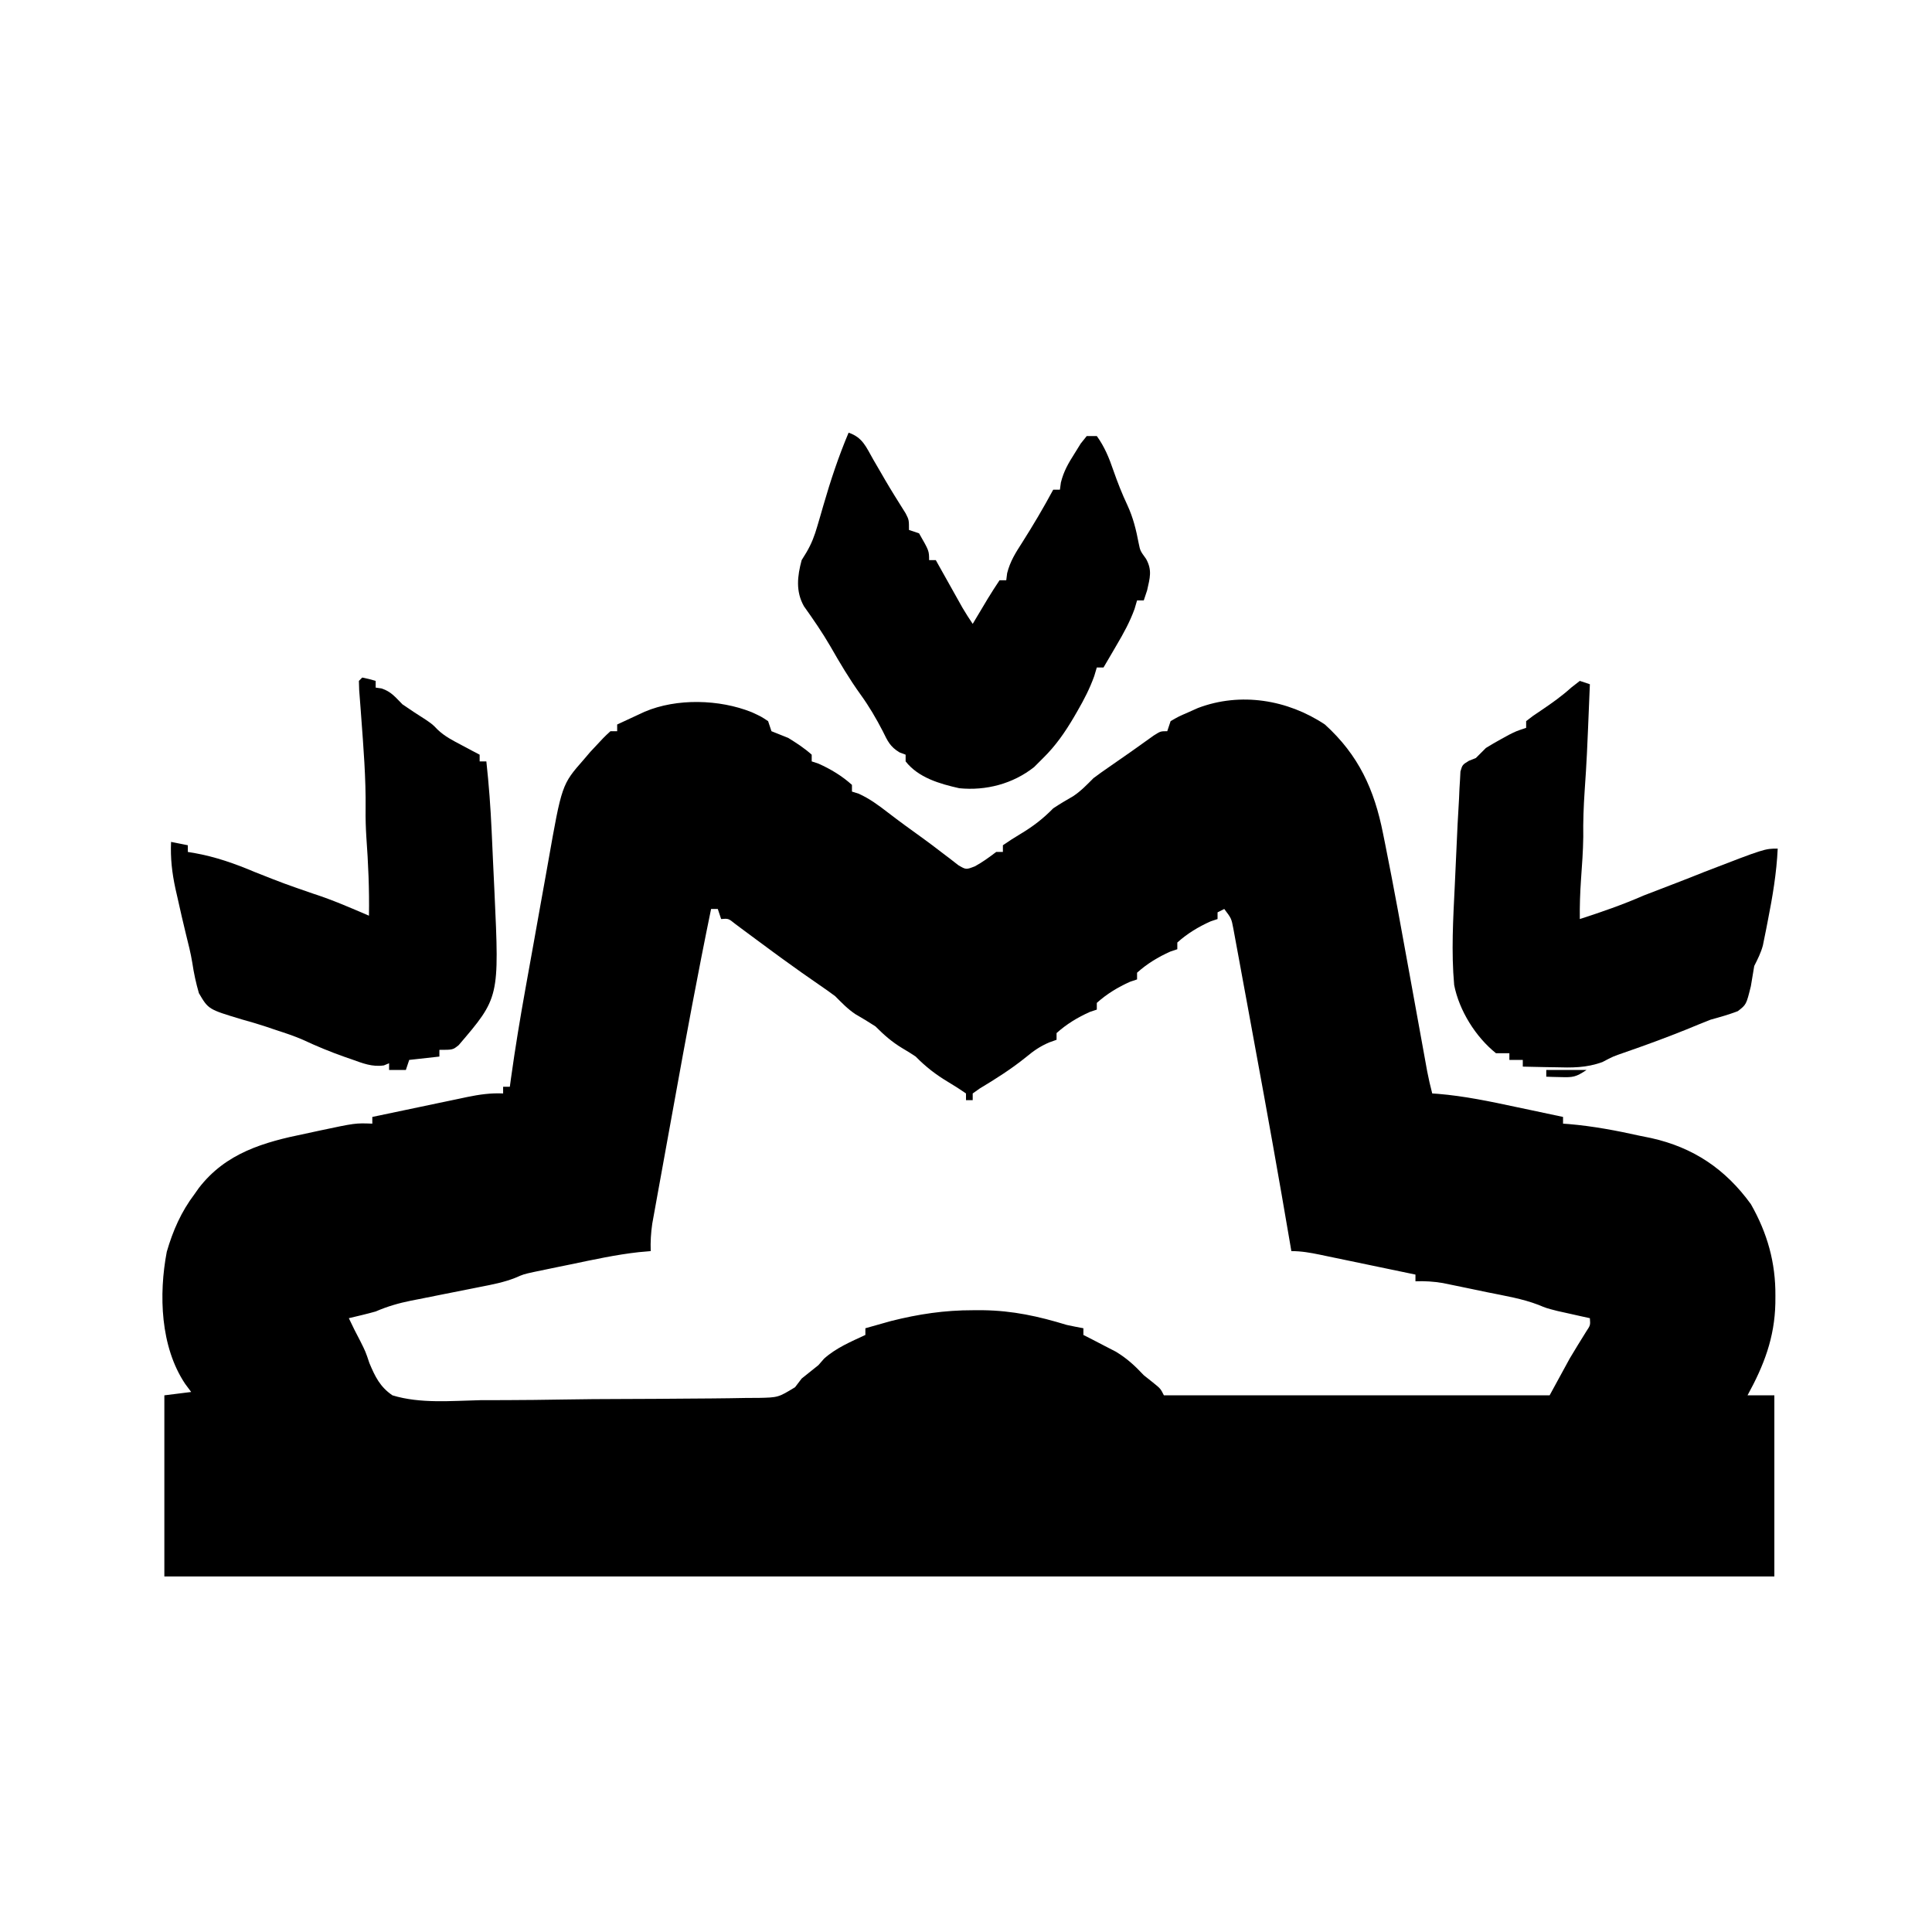 <?xml version="1.0" encoding="UTF-8"?>
<svg version="1.1" xmlns="http://www.w3.org/2000/svg" width="576" height="576" viewBox="0 0 576 576">
<path d="M0 0 C10.081 9.143 14.745 19.41 17.332 32.496 C17.542 33.531 17.752 34.566 17.968 35.633 C20.61 48.799 22.994 62.015 25.384 75.229 C26.244 79.98 27.107 84.731 27.972 89.482 C28.429 91.993 28.884 94.503 29.338 97.014 C29.542 98.138 29.746 99.261 29.956 100.419 C30.134 101.404 30.312 102.388 30.496 103.403 C30.928 105.627 31.423 107.809 32 110 C32.546 110.037 33.093 110.073 33.656 110.111 C41.616 110.766 49.326 112.394 57.125 114.062 C58.476 114.347 59.828 114.632 61.18 114.916 C64.454 115.606 67.728 116.301 71 117 C71 117.66 71 118.32 71 119 C71.572 119.042 72.144 119.083 72.733 119.126 C79.937 119.74 86.885 121.056 93.938 122.625 C95.04 122.848 96.143 123.071 97.279 123.301 C109.872 126.109 119.424 132.543 127 143 C131.91 151.619 134.391 160.431 134.312 170.312 C134.308 171.054 134.303 171.795 134.298 172.559 C134.08 182.815 130.902 191.067 126 200 C128.64 200 131.28 200 134 200 C134 217.82 134 235.64 134 254 C-24.4 254 -182.8 254 -346 254 C-346 236.18 -346 218.36 -346 200 C-343.36 199.67 -340.72 199.34 -338 199 C-338.897 197.793 -338.897 197.793 -339.812 196.562 C-347.216 185.484 -347.695 169.938 -345.281 157.211 C-343.433 150.847 -340.99 145.293 -337 140 C-336.582 139.408 -336.165 138.817 -335.734 138.207 C-327.692 127.738 -316.343 124.502 -304 122 C-302.605 121.699 -301.211 121.397 -299.816 121.094 C-289.056 118.81 -289.056 118.81 -284 119 C-284 118.34 -284 117.68 -284 117 C-279.251 115.997 -274.5 115 -269.748 114.009 C-268.133 113.672 -266.518 113.332 -264.904 112.991 C-262.579 112.5 -260.252 112.015 -257.926 111.531 C-257.208 111.378 -256.49 111.225 -255.75 111.067 C-252.112 110.318 -248.717 109.823 -245 110 C-245 109.34 -245 108.68 -245 108 C-244.34 108 -243.68 108 -243 108 C-242.887 107.168 -242.773 106.336 -242.657 105.478 C-241.406 96.486 -239.928 87.552 -238.32 78.617 C-238.195 77.917 -238.069 77.217 -237.94 76.495 C-237.277 72.798 -236.611 69.101 -235.942 65.405 C-235.26 61.63 -234.588 57.853 -233.919 54.076 C-233.394 51.129 -232.862 48.183 -232.328 45.237 C-232.077 43.847 -231.829 42.456 -231.584 41.064 C-227.504 17.919 -227.504 17.919 -221 10.5 C-220.34 9.727 -219.68 8.953 -219 8.156 C-214.935 3.774 -214.935 3.774 -213 2 C-212.34 2 -211.68 2 -211 2 C-211 1.34 -211 0.68 -211 0 C-209.252 -0.817 -207.501 -1.628 -205.75 -2.438 C-204.775 -2.89 -203.801 -3.342 -202.797 -3.809 C-193.238 -7.88 -180.495 -7.517 -170.938 -3.688 C-168.09 -2.387 -168.09 -2.387 -166 -1 C-165.67 -0.01 -165.34 0.98 -165 2 C-163.34 2.683 -161.672 3.346 -160 4 C-157.549 5.512 -155.144 7.073 -153 9 C-153 9.66 -153 10.32 -153 11 C-152.319 11.227 -151.639 11.454 -150.938 11.688 C-147.301 13.312 -143.972 15.328 -141 18 C-141 18.66 -141 19.32 -141 20 C-140.01 20.309 -140.01 20.309 -139 20.625 C-135.695 22.14 -133.162 24.017 -130.297 26.23 C-126.856 28.881 -123.34 31.424 -119.812 33.957 C-117.936 35.32 -116.081 36.714 -114.25 38.137 C-113.384 38.793 -112.517 39.449 -111.625 40.125 C-110.854 40.726 -110.083 41.326 -109.289 41.945 C-106.989 43.302 -106.989 43.302 -104.348 42.281 C-102.05 41.027 -100.081 39.579 -98 38 C-97.34 38 -96.68 38 -96 38 C-96 37.34 -96 36.68 -96 36 C-94.296 34.807 -92.534 33.695 -90.75 32.625 C-86.993 30.369 -84.058 28.122 -81 25 C-79.044 23.686 -77.039 22.523 -75 21.344 C-72.699 19.797 -70.953 17.964 -69 16 C-67.485 14.86 -65.941 13.756 -64.375 12.688 C-59.885 9.61 -55.449 6.466 -51.031 3.285 C-49 2 -49 2 -47 2 C-46.67 1.01 -46.34 0.02 -46 -1 C-43.672 -2.352 -43.672 -2.352 -40.75 -3.625 C-39.796 -4.05 -38.842 -4.476 -37.859 -4.914 C-25.176 -9.731 -11.114 -7.409 0 0 Z M-183 55 C-186.928 74.074 -190.474 93.209 -193.931 112.373 C-194.674 116.49 -195.423 120.606 -196.174 124.722 C-196.758 127.928 -197.338 131.135 -197.916 134.342 C-198.191 135.862 -198.468 137.382 -198.745 138.901 C-199.13 141.007 -199.509 143.113 -199.886 145.22 C-200.102 146.412 -200.318 147.605 -200.54 148.834 C-200.945 151.619 -201.094 154.193 -201 157 C-202.771 157.157 -202.771 157.157 -204.578 157.316 C-211.385 158.075 -218.051 159.537 -224.75 160.938 C-226.064 161.205 -227.378 161.473 -228.691 161.74 C-229.943 162 -231.195 162.26 -232.484 162.527 C-233.616 162.762 -234.747 162.996 -235.913 163.238 C-238.933 163.904 -238.933 163.904 -241.423 164.989 C-244.785 166.308 -248.218 166.97 -251.75 167.656 C-252.486 167.804 -253.221 167.952 -253.979 168.104 C-257.109 168.733 -260.24 169.35 -263.371 169.968 C-265.665 170.423 -267.957 170.883 -270.25 171.344 C-271.303 171.549 -271.303 171.549 -272.378 171.757 C-276.112 172.508 -279.508 173.484 -283 175 C-285.651 175.75 -288.318 176.364 -291 177 C-289.916 179.31 -288.792 181.575 -287.585 183.824 C-286 187 -286 187 -284.878 190.361 C-283.177 194.424 -281.695 197.479 -278 200 C-269.675 202.543 -260.393 201.629 -251.801 201.445 C-249.201 201.434 -246.601 201.427 -244.002 201.426 C-238.561 201.409 -233.123 201.351 -227.683 201.255 C-221.402 201.146 -215.122 201.098 -208.839 201.088 C-202.782 201.077 -196.725 201.037 -190.668 200.981 C-188.096 200.957 -185.524 200.939 -182.952 200.926 C-179.361 200.901 -175.772 200.843 -172.181 200.774 C-170.586 200.77 -170.586 200.77 -168.958 200.767 C-162.982 200.64 -162.982 200.64 -157.961 197.581 C-157.314 196.729 -156.667 195.877 -156 195 C-154.337 193.662 -152.671 192.328 -151 191 C-150.443 190.361 -149.886 189.721 -149.312 189.062 C-145.699 185.839 -141.365 184.033 -137 182 C-137 181.34 -137 180.68 -137 180 C-135.376 179.537 -133.751 179.08 -132.125 178.625 C-131.22 178.37 -130.315 178.115 -129.383 177.852 C-121.138 175.776 -113.394 174.613 -104.875 174.625 C-103.877 174.624 -102.88 174.624 -101.852 174.623 C-93.04 174.753 -85.399 176.431 -77 179 C-75.338 179.357 -73.673 179.7 -72 180 C-72 180.66 -72 181.32 -72 182 C-71.12 182.447 -70.239 182.895 -69.332 183.355 C-68.171 183.96 -67.009 184.565 -65.812 185.188 C-64.09 186.075 -64.09 186.075 -62.332 186.98 C-58.991 189.005 -56.659 191.161 -54 194 C-53.093 194.722 -52.185 195.444 -51.25 196.188 C-49 198 -49 198 -48 200 C-10.05 200 27.9 200 67 200 C68.98 196.37 70.96 192.74 73 189 C74.601 186.309 76.241 183.652 77.898 180.996 C79.161 179.088 79.161 179.088 79 177 C77.679 176.71 77.679 176.71 76.332 176.414 C75.171 176.154 74.009 175.893 72.812 175.625 C71.09 175.242 71.09 175.242 69.332 174.852 C66 174 66 174 63.708 173.041 C58.812 171.159 53.635 170.332 48.507 169.286 C46.505 168.876 44.504 168.456 42.504 168.035 C41.234 167.773 39.964 167.512 38.656 167.242 C37.499 167.004 36.342 166.765 35.15 166.519 C32.355 166.058 29.824 165.895 27 166 C27 165.34 27 164.68 27 164 C22.214 162.999 17.426 162.002 12.638 161.009 C11.01 160.671 9.381 160.331 7.753 159.991 C5.413 159.501 3.072 159.016 0.73 158.531 C0.002 158.378 -0.726 158.225 -1.476 158.067 C-4.377 157.47 -7.029 157 -10 157 C-10.116 156.313 -10.233 155.627 -10.353 154.919 C-13.692 135.275 -17.199 115.664 -20.822 96.07 C-21.557 92.089 -22.284 88.107 -23.01 84.124 C-23.577 81.018 -24.151 77.913 -24.727 74.808 C-24.998 73.337 -25.267 71.866 -25.534 70.395 C-25.902 68.364 -26.28 66.335 -26.659 64.306 C-26.87 63.157 -27.082 62.007 -27.3 60.823 C-27.876 57.82 -27.876 57.82 -30 55 C-30.66 55.33 -31.32 55.66 -32 56 C-32 56.66 -32 57.32 -32 58 C-32.681 58.227 -33.361 58.454 -34.062 58.688 C-37.699 60.312 -41.028 62.328 -44 65 C-44 65.66 -44 66.32 -44 67 C-44.681 67.227 -45.361 67.454 -46.062 67.688 C-49.699 69.312 -53.028 71.328 -56 74 C-56 74.66 -56 75.32 -56 76 C-56.681 76.227 -57.361 76.454 -58.062 76.688 C-61.699 78.312 -65.028 80.328 -68 83 C-68 83.66 -68 84.32 -68 85 C-68.681 85.227 -69.361 85.454 -70.062 85.688 C-73.699 87.312 -77.028 89.328 -80 92 C-80 92.66 -80 93.32 -80 94 C-80.74 94.264 -81.48 94.529 -82.242 94.801 C-84.986 95.994 -86.835 97.285 -89.125 99.188 C-93.495 102.71 -98.099 105.636 -102.91 108.52 C-103.6 109.008 -104.289 109.497 -105 110 C-105 110.66 -105 111.32 -105 112 C-105.66 112 -106.32 112 -107 112 C-107 111.34 -107 110.68 -107 110 C-108.704 108.807 -110.466 107.695 -112.25 106.625 C-116.007 104.369 -118.942 102.122 -122 99 C-123.305 98.123 -124.639 97.287 -126 96.5 C-129.13 94.613 -131.414 92.586 -134 90 C-135.969 88.72 -137.967 87.519 -140 86.344 C-142.301 84.798 -144.047 82.964 -146 81 C-147.495 79.881 -149.018 78.799 -150.562 77.75 C-154.223 75.233 -157.848 72.68 -161.438 70.062 C-162.342 69.404 -163.247 68.745 -164.18 68.066 C-166.149 66.624 -168.112 65.172 -170.07 63.715 C-171.058 62.984 -172.045 62.253 -173.062 61.5 C-173.961 60.83 -174.859 60.159 -175.785 59.469 C-177.835 57.816 -177.835 57.816 -180 58 C-180.495 56.515 -180.495 56.515 -181 55 C-181.66 55 -182.32 55 -183 55 Z " transform="translate(395,216)"/>
<path d="M0 0 C4.173 1.391 5.24 4.3 7.312 7.938 C8.109 9.306 8.906 10.675 9.703 12.043 C10.286 13.053 10.286 13.053 10.881 14.083 C12.847 17.45 14.932 20.745 17.004 24.047 C18 26 18 26 18 29 C18.99 29.33 19.98 29.66 21 30 C24 35.222 24 35.222 24 38 C24.66 38 25.32 38 26 38 C26.626 39.12 27.253 40.24 27.898 41.395 C28.724 42.867 29.549 44.34 30.375 45.812 C30.788 46.55 31.2 47.288 31.625 48.049 C32.025 48.761 32.424 49.473 32.836 50.207 C33.203 50.862 33.569 51.516 33.947 52.191 C34.902 53.832 35.947 55.42 37 57 C37.41 56.313 37.82 55.626 38.242 54.918 C38.781 54.017 39.32 53.116 39.875 52.188 C40.409 51.294 40.942 50.401 41.492 49.48 C42.619 47.627 43.797 45.805 45 44 C45.66 44 46.32 44 47 44 C47.088 43.304 47.175 42.608 47.266 41.891 C48.171 38.329 49.765 35.84 51.75 32.75 C55.021 27.594 58.109 22.379 61 17 C61.66 17 62.32 17 63 17 C63.095 16.295 63.191 15.59 63.289 14.863 C64.126 11.491 65.516 9.117 67.375 6.188 C67.981 5.212 68.587 4.236 69.211 3.23 C69.801 2.494 70.392 1.758 71 1 C71.99 1 72.98 1 74 1 C76.313 4.207 77.669 7.527 78.938 11.25 C80.181 14.805 81.518 18.22 83.125 21.625 C84.849 25.368 85.724 28.972 86.492 33.008 C86.943 35.216 86.943 35.216 88.688 37.625 C90.563 41.019 89.822 43.301 89 47 C88.67 47.99 88.34 48.98 88 50 C87.34 50 86.68 50 86 50 C85.633 51.257 85.633 51.257 85.258 52.539 C83.839 56.444 81.981 59.81 79.875 63.375 C79.502 64.016 79.13 64.656 78.746 65.316 C77.836 66.88 76.919 68.441 76 70 C75.34 70 74.68 70 74 70 C73.747 70.847 73.495 71.694 73.234 72.566 C71.909 76.252 70.205 79.561 68.25 82.938 C67.894 83.554 67.539 84.17 67.172 84.804 C64.512 89.32 61.74 93.333 58 97 C57.113 97.887 56.226 98.774 55.312 99.688 C48.986 104.703 40.922 106.792 33 106 C27.193 104.699 20.815 102.874 17 98 C17 97.34 17 96.68 17 96 C16.398 95.773 15.796 95.546 15.176 95.312 C12.357 93.612 11.635 91.938 10.188 89 C8.192 85.144 6.106 81.581 3.562 78.062 C0.233 73.444 -2.612 68.63 -5.438 63.691 C-7.838 59.556 -10.542 55.644 -13.312 51.75 C-15.812 47.321 -15.286 42.789 -14 38 C-13.289 36.847 -13.289 36.847 -12.564 35.671 C-11.027 33.045 -10.157 30.745 -9.316 27.832 C-9.028 26.856 -8.74 25.879 -8.443 24.873 C-8.153 23.863 -7.862 22.853 -7.562 21.812 C-5.405 14.361 -3.024 7.148 0 0 Z " transform="translate(253,129)"/>
<path d="M0 0 C2.062 0.438 2.062 0.438 4 1 C4 1.66 4 2.32 4 3 C4.577 3.083 5.155 3.165 5.75 3.25 C8.667 4.222 9.813 5.813 12 8 C14.259 9.569 16.558 11.059 18.879 12.535 C21 14 21 14 22.422 15.484 C24.597 17.573 27.029 18.78 29.688 20.188 C30.681 20.717 31.675 21.247 32.699 21.793 C33.458 22.191 34.218 22.59 35 23 C35 23.66 35 24.32 35 25 C35.66 25 36.32 25 37 25 C37.752 31.868 38.256 38.716 38.57 45.617 C38.616 46.596 38.661 47.574 38.708 48.582 C38.802 50.637 38.894 52.693 38.985 54.749 C39.124 57.86 39.275 60.971 39.426 64.082 C40.873 95.43 40.873 95.43 28.746 109.602 C27 111 27 111 23 111 C23 111.66 23 112.32 23 113 C18.545 113.495 18.545 113.495 14 114 C13.505 115.485 13.505 115.485 13 117 C11.35 117 9.7 117 8 117 C8 116.34 8 115.68 8 115 C7.488 115.21 6.976 115.42 6.449 115.637 C2.926 116.159 0.087 114.984 -3.188 113.812 C-4.196 113.465 -4.196 113.465 -5.224 113.11 C-9.519 111.602 -13.661 109.885 -17.785 107.957 C-20.357 106.846 -22.959 105.985 -25.625 105.125 C-26.628 104.785 -27.631 104.444 -28.664 104.094 C-31.094 103.297 -33.499 102.585 -35.961 101.906 C-45.877 98.918 -45.877 98.918 -48.699 94.098 C-49.573 91.084 -50.21 88.141 -50.668 85.039 C-51.141 82.134 -51.866 79.307 -52.578 76.454 C-53.44 72.981 -54.217 69.491 -55 66 C-55.229 64.992 -55.459 63.984 -55.695 62.945 C-56.722 58.189 -57.212 53.866 -57 49 C-55.35 49.33 -53.7 49.66 -52 50 C-52 50.66 -52 51.32 -52 52 C-51.394 52.098 -50.788 52.196 -50.164 52.297 C-43.687 53.453 -38.041 55.451 -32 58 C-23.289 61.444 -23.289 61.444 -14.438 64.5 C-8.819 66.313 -3.423 68.678 2 71 C2.132 63.126 1.79 55.365 1.219 47.512 C1.045 44.716 0.961 41.985 1 39.188 C1.107 29.972 0.356 20.725 -0.324 11.539 C-0.375 10.846 -0.425 10.154 -0.477 9.44 C-0.617 7.542 -0.765 5.644 -0.914 3.746 C-0.942 2.84 -0.971 1.934 -1 1 C-0.67 0.67 -0.34 0.34 0 0 Z " transform="translate(108,202)"/>
<path d="M0 0 C0.99 0.33 1.98 0.66 3 1 C2.095 23.136 2.095 23.136 1.438 32.875 C1.135 37.443 0.96 41.944 1.031 46.52 C0.978 50.768 0.654 55.005 0.355 59.242 C0.085 63.171 -0.049 67.063 0 71 C6.464 68.909 12.774 66.731 19 64 C22.298 62.71 25.605 61.445 28.914 60.184 C31.62 59.146 34.311 58.08 37 57 C55.136 50 55.136 50 59 50 C58.667 57.267 57.469 64.315 56.062 71.438 C55.808 72.752 55.808 72.752 55.548 74.093 C55.379 74.927 55.209 75.761 55.035 76.621 C54.884 77.368 54.734 78.115 54.578 78.885 C53.97 81.11 53.041 82.948 52 85 C51.653 86.998 51.32 88.998 51 91 C49.64 96.505 49.64 96.505 47.109 98.461 C44.442 99.494 41.757 100.237 39 101 C36.571 101.957 34.16 102.935 31.75 103.938 C25.631 106.41 19.456 108.664 13.219 110.824 C9.941 111.952 9.941 111.952 6.746 113.633 C1.885 115.407 -2.316 115.331 -7.438 115.188 C-8.36 115.174 -9.282 115.16 -10.232 115.146 C-12.489 115.111 -14.744 115.062 -17 115 C-17 114.34 -17 113.68 -17 113 C-18.32 113 -19.64 113 -21 113 C-21 112.34 -21 111.68 -21 111 C-22.32 111 -23.64 111 -25 111 C-31.054 106.151 -35.961 98.285 -37.457 90.675 C-38.349 80.773 -37.756 70.901 -37.276 60.991 C-37.125 57.876 -36.985 54.76 -36.848 51.645 C-36.756 49.635 -36.663 47.626 -36.57 45.617 C-36.529 44.7 -36.487 43.783 -36.444 42.839 C-36.316 40.224 -36.16 37.613 -36 35 C-35.961 34.072 -35.922 33.143 -35.882 32.187 C-35.827 31.287 -35.771 30.388 -35.714 29.461 C-35.673 28.652 -35.632 27.843 -35.589 27.01 C-35 25 -35 25 -33.047 23.812 C-32.372 23.544 -31.696 23.276 -31 23 C-29.997 22.003 -28.997 21.003 -28 20 C-26.529 19.078 -25.026 18.204 -23.5 17.375 C-22.727 16.95 -21.953 16.524 -21.156 16.086 C-19 15 -19 15 -16 14 C-16 13.34 -16 12.68 -16 12 C-14.023 10.449 -14.023 10.449 -11.375 8.688 C-8.271 6.593 -5.341 4.511 -2.562 2 C-1.717 1.34 -0.871 0.68 0 0 Z " transform="translate(471,203)"/>
<path d="M0 0 C3.96 0 7.92 0 12 0 C8.796 2.136 7.981 2.231 4.312 2.125 C3.1 2.098 3.1 2.098 1.863 2.07 C0.941 2.036 0.941 2.036 0 2 C0 1.34 0 0.68 0 0 Z " transform="translate(461,319)"/>
</svg>
